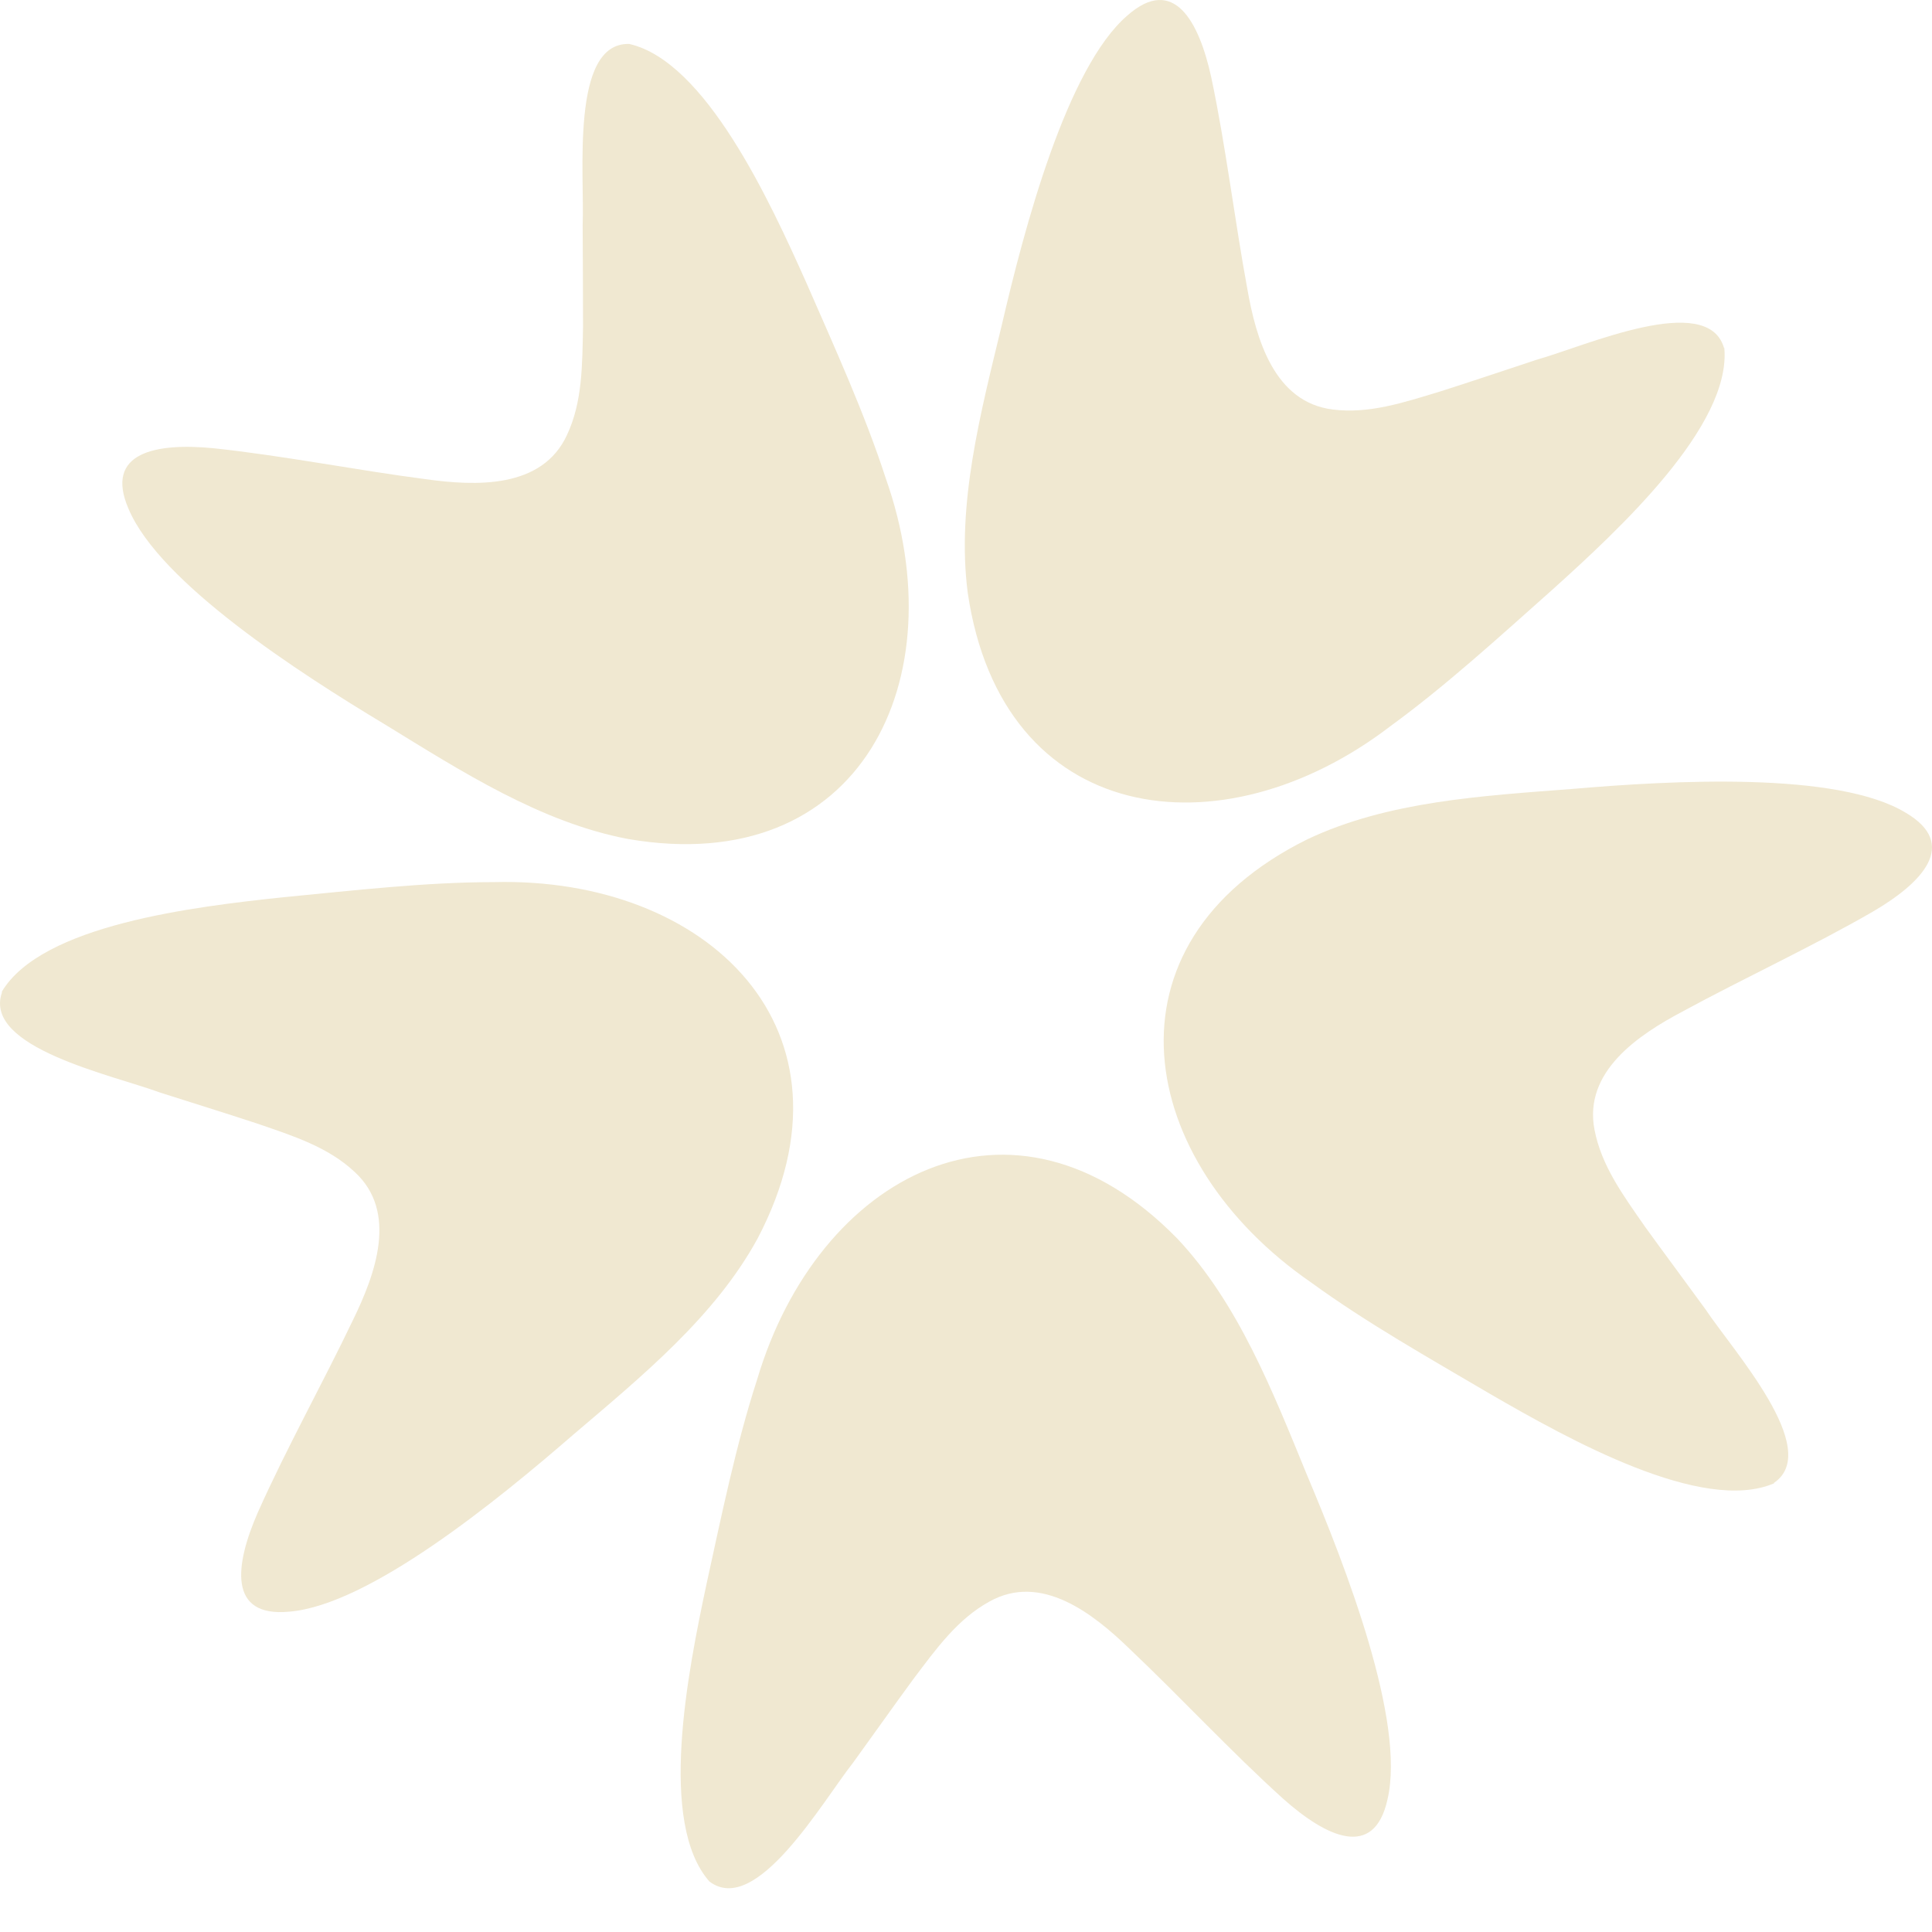 <svg width="36" height="36" viewBox="0 0 36 36" fill="none" xmlns="http://www.w3.org/2000/svg">
<path d="M13.218 35.058C12.259 33.966 12.812 31.172 13.165 29.516C13.445 28.238 13.714 26.919 14.109 25.702C15.238 21.9 18.87 19.936 21.941 23.083C23.074 24.288 23.715 25.926 24.352 27.48C25.076 29.194 26.198 32.078 25.853 33.534C25.602 34.66 24.708 34.228 23.912 33.519C22.949 32.651 21.979 31.605 21.053 30.729C20.371 30.066 19.401 29.304 18.438 29.842C17.843 30.168 17.448 30.718 17.009 31.301C16.652 31.787 16.273 32.325 15.902 32.837C15.322 33.572 14.09 35.725 13.218 35.058Z" fill="#F0E8D1"/>
<path d="M0.033 18.48C0.776 17.233 3.604 16.896 5.287 16.718C6.588 16.593 7.929 16.437 9.207 16.437C13.172 16.335 16.163 19.182 14.116 23.079C13.324 24.531 11.959 25.645 10.682 26.733C9.275 27.954 6.879 29.91 5.39 30.031C4.241 30.141 4.377 29.156 4.806 28.178C5.333 26.995 6.03 25.744 6.576 24.599C6.993 23.746 7.422 22.586 6.61 21.839C6.114 21.373 5.469 21.168 4.783 20.933C4.211 20.744 3.581 20.55 2.979 20.357C2.099 20.031 -0.327 19.523 0.037 18.492L0.033 18.48Z" fill="#F0E8D1"/>
<path d="M11.725 0.819C13.143 1.141 14.337 3.727 15.027 5.273C15.55 6.471 16.111 7.699 16.505 8.913C17.828 12.654 16.043 16.377 11.706 15.634C10.079 15.327 8.601 14.375 7.168 13.496C5.572 12.537 2.975 10.861 2.395 9.481C1.937 8.424 2.915 8.249 3.976 8.352C5.265 8.488 6.668 8.765 7.926 8.928C8.866 9.06 10.102 9.11 10.565 8.105C10.853 7.491 10.849 6.816 10.864 6.088C10.864 5.486 10.86 4.826 10.857 4.193C10.895 3.257 10.625 0.793 11.721 0.819H11.729H11.725Z" fill="#F0E8D1"/>
<path d="M32.13 6.482C32.263 7.931 30.174 9.864 28.916 10.997C27.938 11.866 26.945 12.775 25.91 13.53C22.759 15.944 18.669 15.399 18.032 11.043C17.82 9.401 18.271 7.699 18.665 6.065C19.086 4.25 19.875 1.262 21.008 0.288C21.872 -0.474 22.343 0.402 22.57 1.441C22.839 2.707 23.01 4.128 23.241 5.376C23.404 6.312 23.741 7.498 24.837 7.631C25.512 7.715 26.152 7.502 26.85 7.29C27.422 7.108 28.048 6.896 28.647 6.699C29.549 6.445 31.812 5.429 32.123 6.479V6.486L32.13 6.482Z" fill="#F0E8D1"/>
<path d="M33.056 27.64C31.721 28.212 29.235 26.824 27.768 25.975C26.642 25.312 25.467 24.652 24.432 23.898C21.164 21.646 20.417 17.59 24.363 15.638C25.861 14.929 27.616 14.83 29.292 14.701C31.145 14.542 34.235 14.368 35.512 15.145C36.506 15.732 35.819 16.449 34.898 16.987C33.776 17.635 32.48 18.234 31.365 18.841C30.524 19.284 29.5 19.971 29.712 21.055C29.841 21.722 30.239 22.264 30.656 22.863C31.009 23.352 31.403 23.879 31.775 24.391C32.294 25.172 33.958 27.006 33.06 27.628H33.056V27.64Z" fill="#F0E8D1"/>
</svg>
